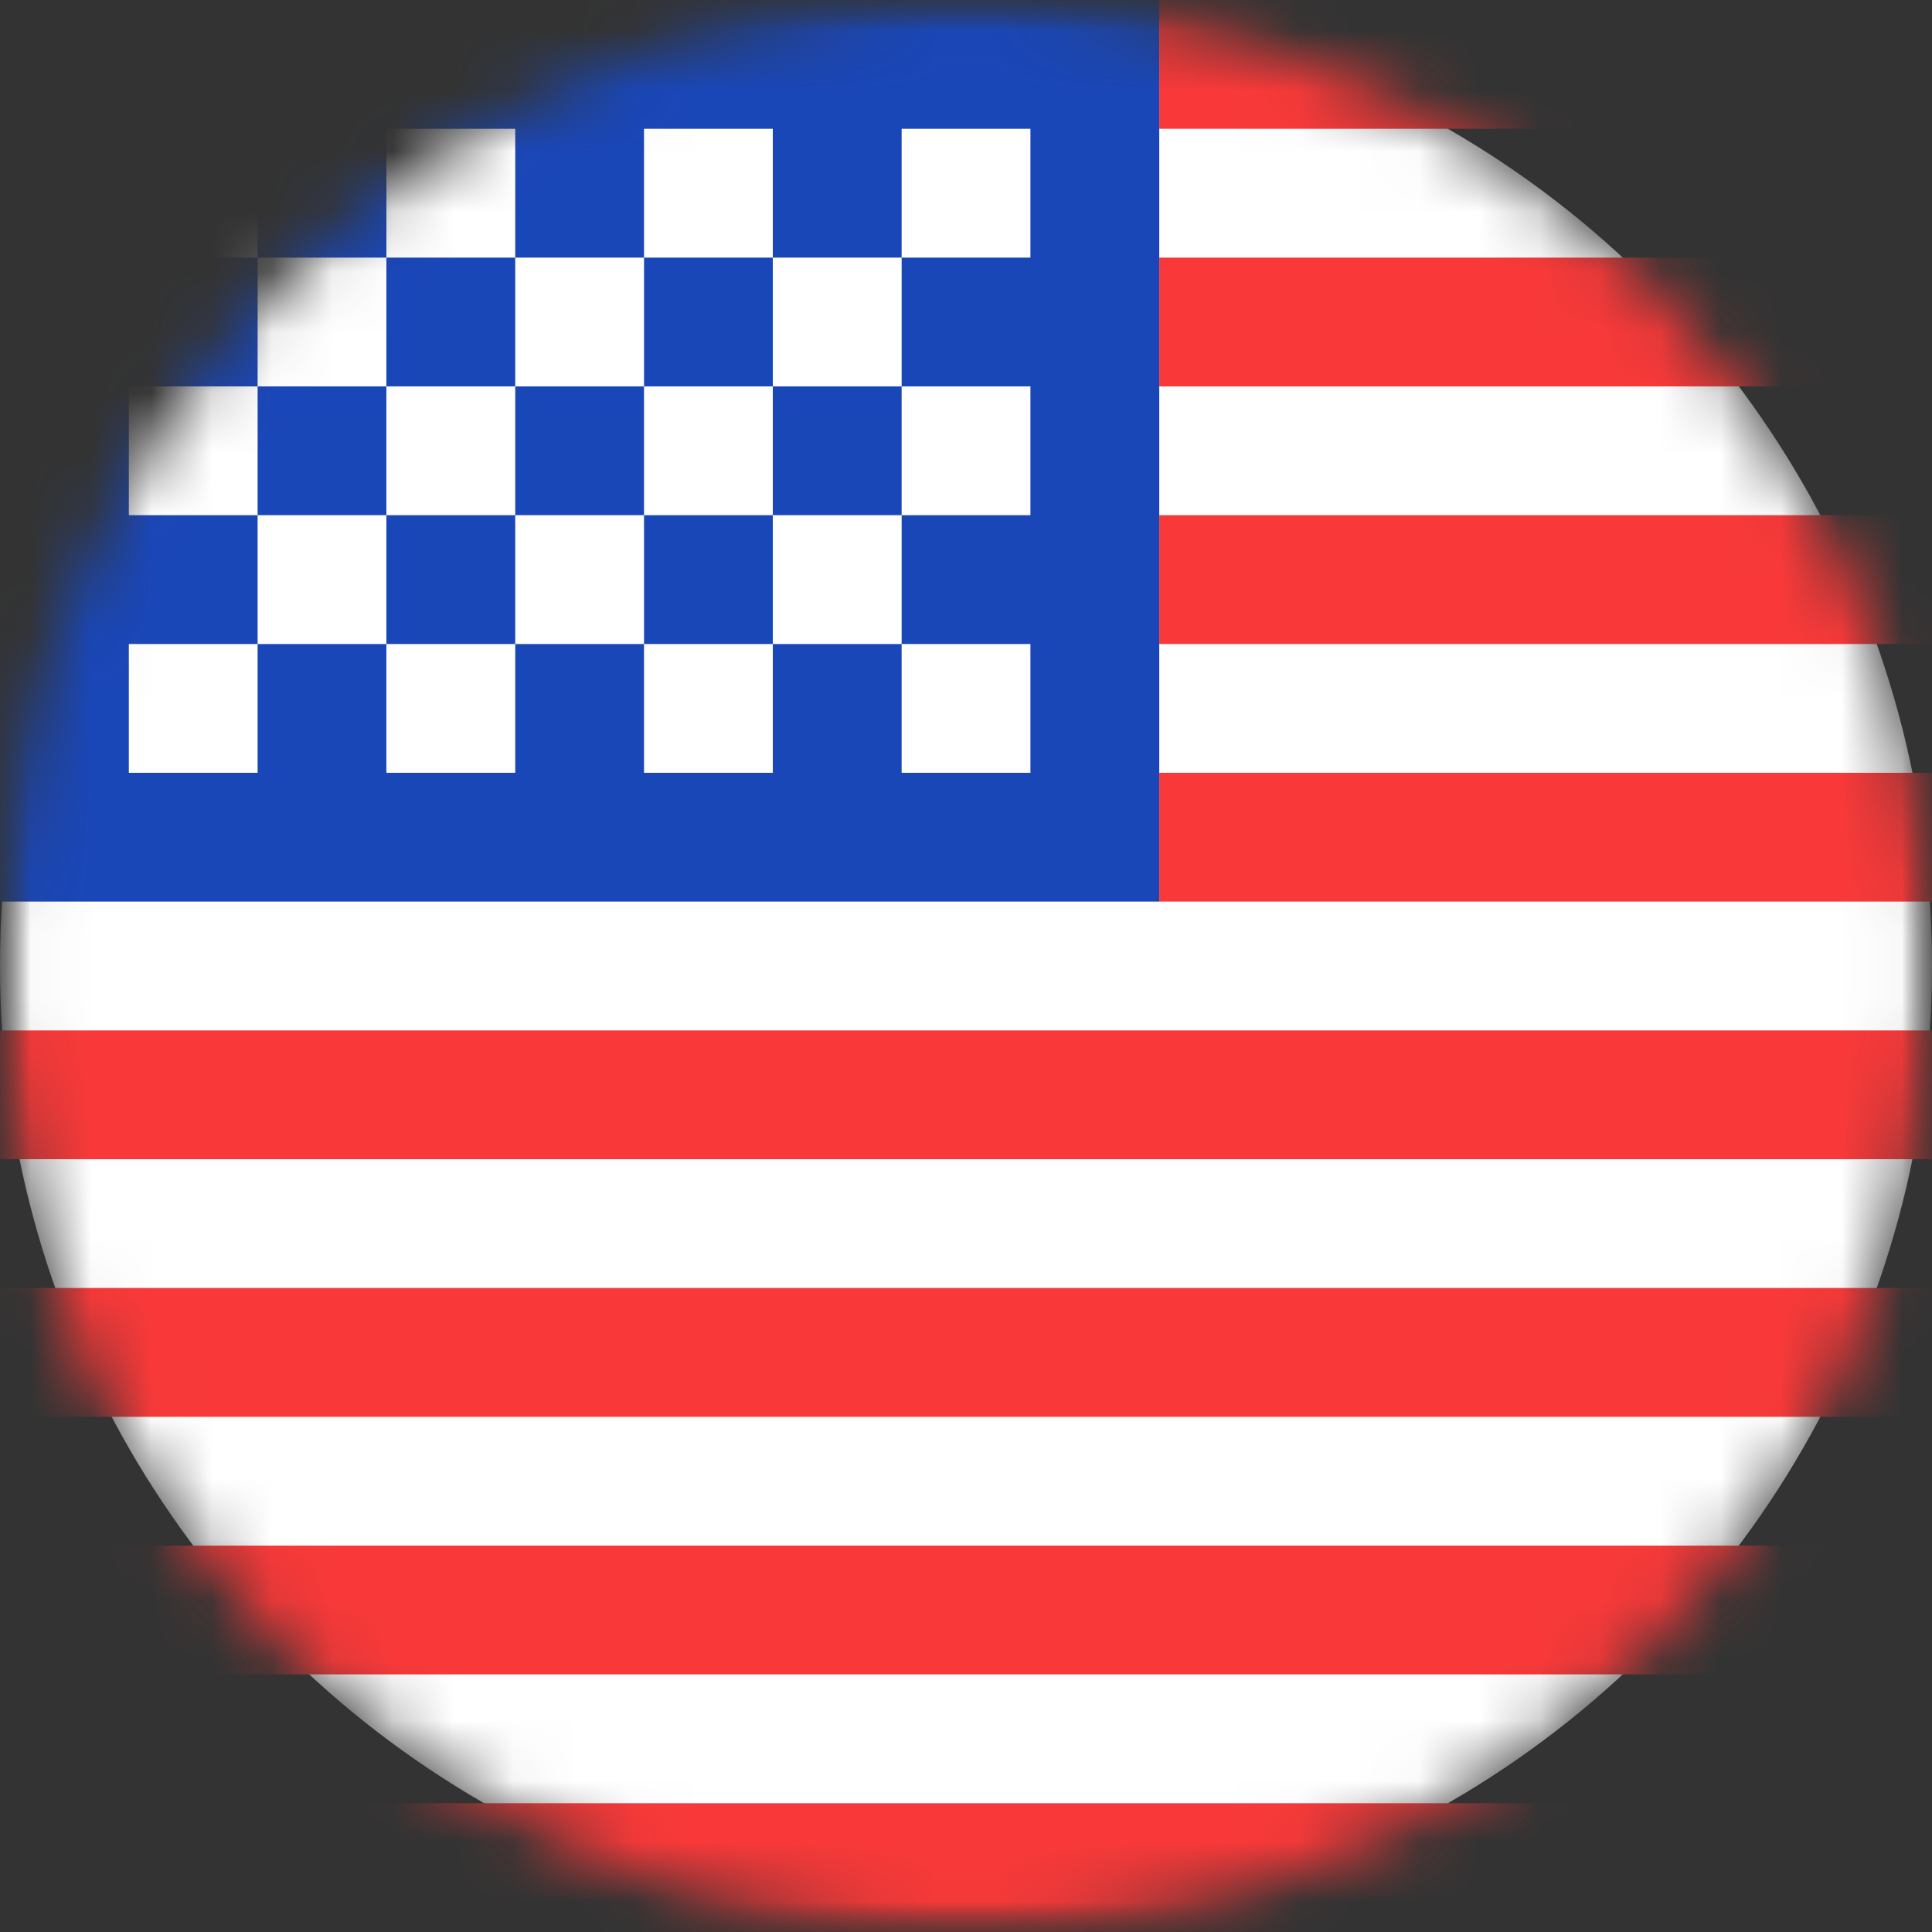 <svg width="32" height="32" viewBox="0 0 32 32" fill="none" xmlns="http://www.w3.org/2000/svg">
<rect x="0" y="0" width="32" height="32" fill="#333333" stroke="none"/>
<mask id="mask0_327_1377" style="mask-type:alpha" maskUnits="userSpaceOnUse" x="0" y="0" width="32" height="32">
<rect width="32" height="32" fill="white"/>
</mask>
<g mask="url(#mask0_327_1377)">
<mask id="mask1_327_1377" style="mask-type:alpha" maskUnits="userSpaceOnUse" x="0" y="0" width="32" height="32">
<circle cx="16" cy="16" r="16" fill="white"/>
</mask>
<g mask="url(#mask1_327_1377)">
<circle cx="16" cy="16" r="16" fill="white"/>
<path fill-rule="evenodd" clip-rule="evenodd" d="M0 0H19.201V14.933H0V0Z" fill="#1A47B8"/>
<path fill-rule="evenodd" clip-rule="evenodd" d="M19.201 0L19.201 2.133H44.8V0H19.201ZM19.201 4.267V6.4H44.8V4.267H19.201ZM19.201 8.533V10.667H44.8V8.533H19.201ZM19.201 12.8L19.201 14.933H44.8V12.8H19.201ZM0 17.067V19.2H44.8V17.067H0ZM0 21.333V23.467H44.8V21.333H0ZM0 25.6V27.733H44.8V25.6H0ZM0 29.867V32H44.8V29.867H0Z" fill="#F93939"/>
<path fill-rule="evenodd" clip-rule="evenodd" d="M2.134 2.133V4.267H4.267V2.133H2.134ZM6.4 2.133V4.267H8.534V2.133H6.4ZM10.667 2.133V4.267H12.8V2.133H10.667ZM14.934 2.133V4.267H17.067V2.133H14.934ZM12.8 4.267V6.4H14.934V4.267H12.8ZM8.534 4.267V6.4H10.667V4.267H8.534ZM4.267 4.267V6.4H6.4V4.267H4.267ZM2.134 6.4V8.533H4.267V6.4H2.134ZM6.4 6.4V8.533H8.534V6.4H6.4ZM10.667 6.4V8.533H12.8V6.4H10.667ZM14.934 6.4V8.533H17.067V6.4H14.934ZM2.134 10.667V12.8H4.267V10.667H2.134ZM6.4 10.667V12.8H8.534V10.667H6.4ZM10.667 10.667V12.8H12.8V10.667H10.667ZM14.934 10.667V12.8H17.067V10.667H14.934ZM12.8 8.533V10.667H14.934V8.533H12.8ZM8.534 8.533V10.667H10.667V8.533H8.534ZM4.267 8.533V10.667H6.4V8.533H4.267Z" fill="white"/>
</g>
</g>
</svg>

